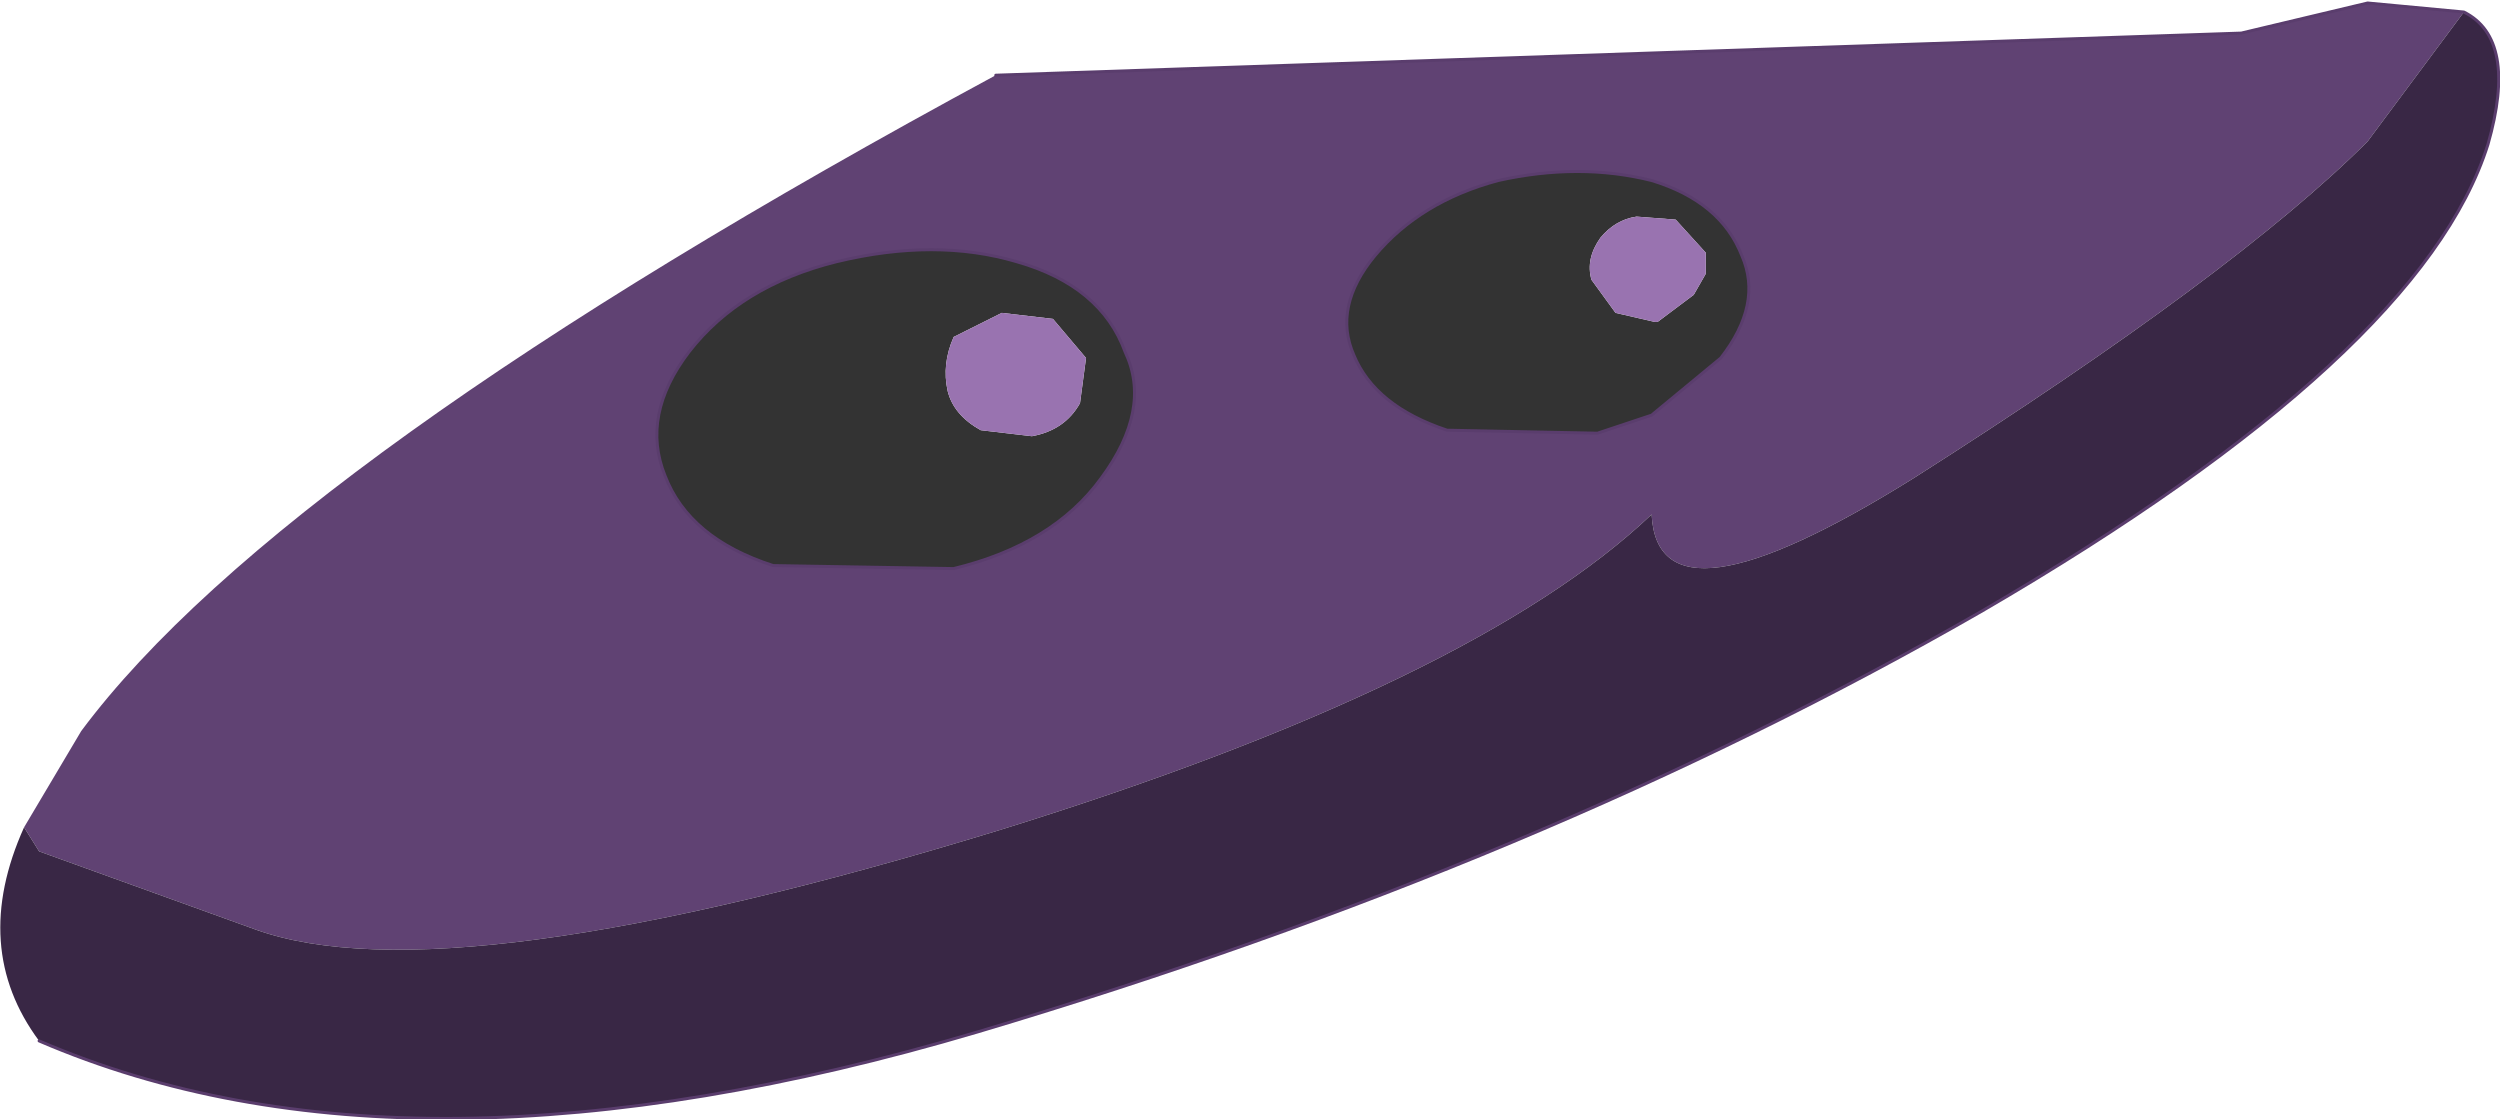 <?xml version="1.0" encoding="UTF-8" standalone="no"?>
<svg xmlns:xlink="http://www.w3.org/1999/xlink" height="18.6px" width="41.55px" xmlns="http://www.w3.org/2000/svg">
  <g transform="matrix(1.0, 0.0, 0.0, 1.0, 3.4, 10.4)">
    <path d="M7.65 -2.5 Q7.25 -3.5 8.05 -4.55 8.9 -5.65 10.5 -6.05 12.15 -6.45 13.5 -6.05 14.9 -5.65 15.3 -4.55 15.75 -3.6 14.9 -2.45 14.1 -1.35 12.45 -0.95 L9.45 -1.0 Q8.05 -1.45 7.65 -2.5 M14.65 -4.45 L14.1 -5.1 13.25 -5.2 12.45 -4.8 Q12.25 -4.35 12.35 -3.9 12.45 -3.5 12.9 -3.25 L13.75 -3.15 Q14.3 -3.25 14.55 -3.7 L14.65 -4.45 M19.45 -6.15 Q20.2 -7.05 21.5 -7.4 22.85 -7.7 24.05 -7.4 25.2 -7.05 25.55 -6.15 25.9 -5.35 25.2 -4.45 L24.05 -3.5 23.15 -3.2 20.65 -3.25 Q19.45 -3.65 19.1 -4.5 18.75 -5.3 19.45 -6.15 M24.95 -5.9 L24.95 -6.2 24.45 -6.75 23.8 -6.8 Q23.45 -6.75 23.2 -6.45 22.95 -6.1 23.05 -5.75 L23.45 -5.2 24.1 -5.05 24.15 -5.05 24.75 -5.5 24.95 -5.85 24.95 -5.9" fill="#333333" fill-rule="evenodd" stroke="none"/>
    <path d="M14.65 -4.45 L14.55 -3.7 Q14.3 -3.25 13.75 -3.15 L12.9 -3.25 Q12.45 -3.5 12.35 -3.9 12.25 -4.35 12.45 -4.8 L13.25 -5.2 14.1 -5.1 14.65 -4.45 M24.1 -5.05 L23.45 -5.2 23.05 -5.75 Q22.95 -6.1 23.2 -6.45 23.45 -6.75 23.8 -6.8 L24.45 -6.75 24.95 -6.2 24.95 -5.9 24.95 -5.85 24.75 -5.5 24.15 -5.05 24.1 -5.05" fill="#9973b0" fill-rule="evenodd" stroke="none"/>
    <path d="M7.65 -2.5 Q8.05 -1.45 9.45 -1.0 L12.45 -0.95 Q14.1 -1.35 14.9 -2.45 15.75 -3.6 15.3 -4.55 14.9 -5.65 13.5 -6.05 12.15 -6.45 10.5 -6.05 8.9 -5.65 8.05 -4.55 7.25 -3.5 7.65 -2.5 M19.45 -6.15 Q18.75 -5.3 19.1 -4.5 19.45 -3.65 20.65 -3.25 L23.15 -3.2 24.05 -3.5 25.2 -4.45 Q25.9 -5.35 25.55 -6.15 25.2 -7.05 24.05 -7.4 22.85 -7.7 21.5 -7.4 20.2 -7.05 19.45 -6.15 M37.55 -10.2 L35.95 -8.05 Q33.75 -5.85 28.4 -2.45 24.15 0.2 24.05 -1.85 21.1 0.95 13.2 3.4 4.05 6.2 0.85 5.05 L-2.75 3.75 -3.0 3.35 -2.05 1.75 Q1.3 -2.75 13.15 -9.15 L33.85 -9.85 35.95 -10.35 37.55 -10.2" fill="#604273" fill-rule="evenodd" stroke="none"/>
    <path d="M-3.0 3.35 L-2.75 3.75 0.85 5.05 Q4.05 6.2 13.2 3.4 21.1 0.95 24.05 -1.85 24.15 0.2 28.4 -2.45 33.75 -5.85 35.95 -8.05 L37.55 -10.2 Q38.45 -9.75 37.95 -8.0 36.85 -4.5 29.55 -0.25 22.25 3.95 12.85 6.75 3.4 9.55 -2.75 6.9 -3.9 5.35 -3.0 3.35" fill="#392745" fill-rule="evenodd" stroke="none"/>
    <path d="M7.65 -2.5 Q7.25 -3.5 8.05 -4.55 8.9 -5.65 10.5 -6.05 12.15 -6.45 13.5 -6.05 14.9 -5.65 15.3 -4.55 15.75 -3.6 14.9 -2.45 14.1 -1.35 12.45 -0.95 L9.45 -1.0 Q8.05 -1.45 7.65 -2.5 M19.45 -6.15 Q20.2 -7.05 21.5 -7.4 22.85 -7.7 24.05 -7.4 25.2 -7.05 25.55 -6.15 25.9 -5.35 25.2 -4.45 L24.05 -3.5 23.15 -3.2 20.65 -3.25 Q19.45 -3.65 19.1 -4.5 18.75 -5.3 19.45 -6.15 M-2.75 6.9 Q3.4 9.55 12.85 6.75 22.25 3.95 29.55 -0.25 36.85 -4.5 37.95 -8.0 38.45 -9.75 37.55 -10.2 L35.95 -10.35 33.85 -9.85 13.15 -9.15" fill="none" stroke="#5a3d6d" stroke-linecap="round" stroke-linejoin="round" stroke-width="0.05"/>
  </g>
</svg>
